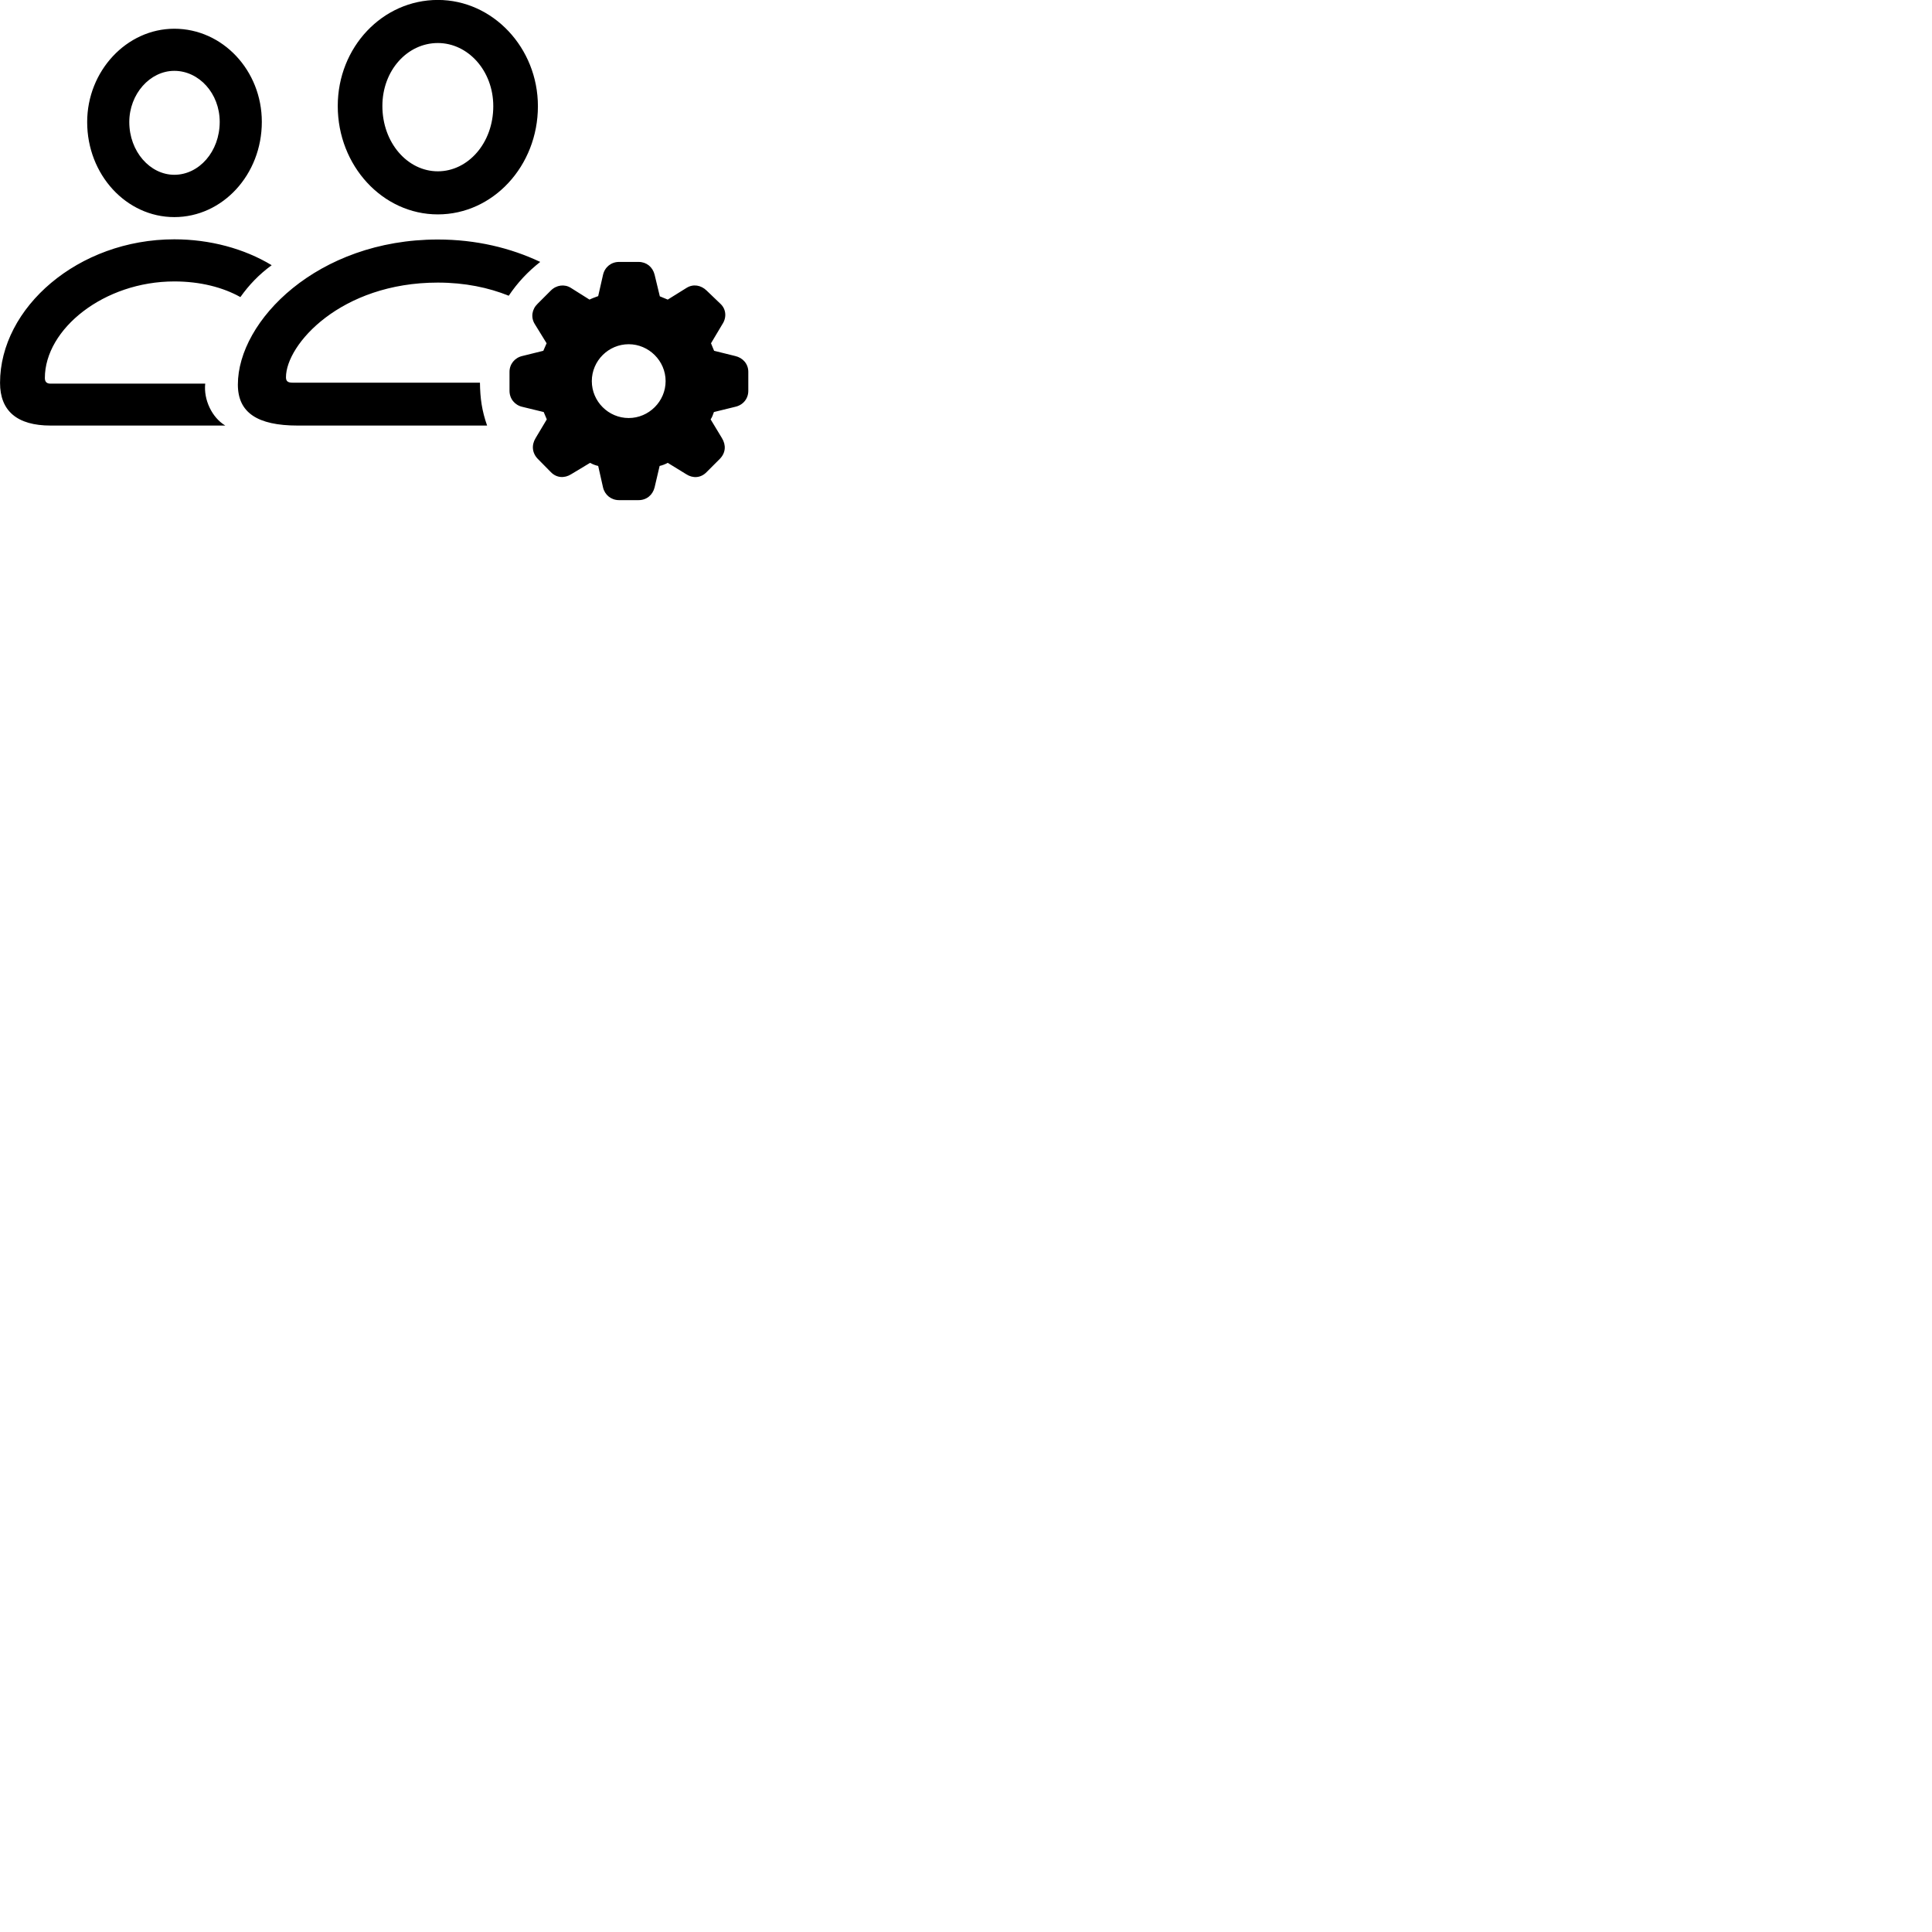 
        <svg xmlns="http://www.w3.org/2000/svg" viewBox="0 0 100 100">
            <path d="M22.662 11.097C25.522 11.097 27.842 8.587 27.842 5.497C27.842 2.477 25.512 -0.003 22.662 -0.003C19.802 -0.003 17.482 2.437 17.482 5.487C17.482 8.577 19.802 11.097 22.662 11.097ZM9.022 11.237C11.522 11.237 13.552 9.037 13.552 6.307C13.552 3.647 11.522 1.487 9.022 1.487C6.552 1.487 4.512 3.677 4.512 6.317C4.512 9.047 6.542 11.237 9.022 11.237ZM22.662 8.867C21.092 8.867 19.792 7.387 19.792 5.487C19.792 3.637 21.092 2.227 22.662 2.227C24.222 2.227 25.532 3.657 25.532 5.497C25.532 7.407 24.222 8.867 22.662 8.867ZM9.022 9.047C7.772 9.047 6.692 7.847 6.692 6.317C6.692 4.867 7.762 3.667 9.022 3.667C10.302 3.667 11.372 4.837 11.372 6.307C11.372 7.847 10.302 9.047 9.022 9.047ZM2.622 22.027H11.662C10.972 21.617 10.532 20.687 10.622 19.857H2.612C2.412 19.857 2.322 19.757 2.322 19.567C2.322 17.027 5.382 14.567 9.022 14.567C10.352 14.567 11.532 14.867 12.442 15.377C12.882 14.757 13.402 14.207 14.062 13.727C12.642 12.867 10.862 12.387 9.022 12.387C4.042 12.387 0.002 15.927 0.002 19.817C0.002 21.267 0.882 22.027 2.622 22.027ZM25.212 22.027C24.942 21.257 24.852 20.617 24.842 19.807H15.142C14.892 19.807 14.802 19.727 14.802 19.527C14.802 17.827 17.642 14.627 22.662 14.627C24.062 14.627 25.292 14.887 26.332 15.307C26.782 14.637 27.312 14.067 27.962 13.557C26.442 12.837 24.652 12.397 22.662 12.397C16.432 12.397 12.312 16.607 12.312 19.907C12.312 21.357 13.322 22.027 15.412 22.027ZM32.042 25.887H33.052C33.462 25.887 33.782 25.627 33.882 25.227L34.142 24.117C34.282 24.087 34.432 24.027 34.562 23.957L35.522 24.547C35.862 24.767 36.272 24.747 36.572 24.437L37.262 23.747C37.562 23.437 37.592 23.037 37.362 22.667L36.782 21.707C36.872 21.577 36.902 21.457 36.952 21.327L38.052 21.057C38.462 20.967 38.732 20.637 38.732 20.227V19.247C38.732 18.837 38.452 18.517 38.052 18.427L36.962 18.157C36.902 17.997 36.842 17.887 36.802 17.767L37.392 16.777C37.622 16.427 37.582 15.997 37.292 15.727L36.572 15.037C36.282 14.757 35.882 14.687 35.542 14.897L34.562 15.507C34.402 15.437 34.282 15.387 34.152 15.337L33.882 14.217C33.782 13.817 33.462 13.557 33.052 13.557H32.042C31.632 13.557 31.302 13.827 31.212 14.227L30.962 15.327C30.802 15.387 30.652 15.437 30.512 15.507L29.542 14.897C29.222 14.697 28.802 14.747 28.512 15.037L27.822 15.727C27.532 16.007 27.462 16.427 27.682 16.777L28.292 17.767C28.242 17.887 28.182 18.027 28.122 18.157L27.032 18.427C26.642 18.517 26.372 18.847 26.372 19.247V20.227C26.372 20.637 26.642 20.967 27.032 21.057L28.142 21.327C28.192 21.457 28.252 21.577 28.302 21.707L27.722 22.677C27.502 23.037 27.542 23.447 27.832 23.747L28.512 24.437C28.802 24.737 29.212 24.767 29.562 24.547L30.542 23.957C30.692 24.037 30.822 24.087 30.962 24.117L31.212 25.227C31.302 25.617 31.632 25.887 32.042 25.887ZM32.542 21.637C31.492 21.637 30.632 20.777 30.632 19.727C30.632 18.677 31.492 17.817 32.542 17.817C33.582 17.817 34.452 18.677 34.452 19.727C34.452 20.777 33.582 21.637 32.542 21.637Z" />
        </svg>
    